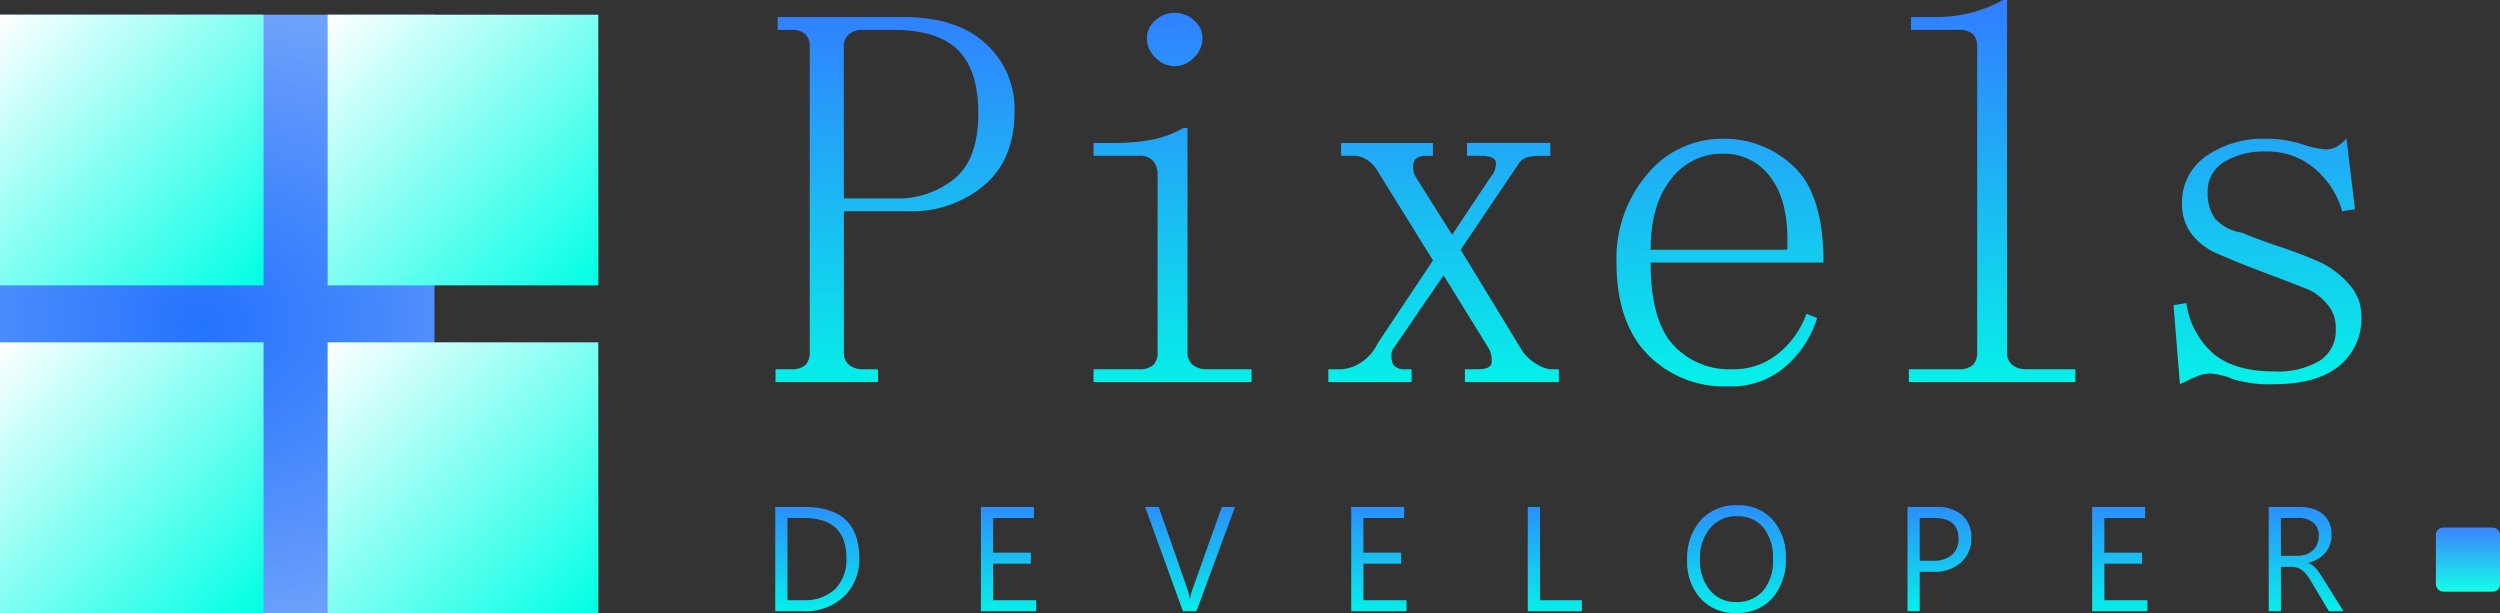 <svg xmlns="http://www.w3.org/2000/svg" xmlns:xlink="http://www.w3.org/1999/xlink" width="351" height="86.067" viewBox="0 0 351 86.067">
  <rect x="0" y="0" width="351" height="86.067" fill="#333333" stroke="none"/>
  <defs>
    <linearGradient id="linear-gradient" x1="0.5" x2="0.5" y2="1" gradientUnits="objectBoundingBox">
      <stop offset="0" stop-color="#3b82fe"/>
      <stop offset="1" stop-color="#14ffe7"/>
      <stop offset="1" stop-color="#00ffe5"/>
    </linearGradient>
    <radialGradient id="radial-gradient" cx="0.468" cy="0.515" r="1.849" gradientTransform="translate(0 0.213) scale(1 0.586)" gradientUnits="objectBoundingBox">
      <stop offset="0" stop-color="#2373ff"/>
      <stop offset="1" stop-color="#bfd4f9"/>
    </radialGradient>
    <linearGradient id="linear-gradient-2" x2="1" y2="1" gradientUnits="objectBoundingBox">
      <stop offset="0" stop-color="#fff"/>
      <stop offset="1" stop-color="#00ffe5"/>
    </linearGradient>
    <linearGradient id="linear-gradient-6" x1="0.489" x2="0.506" y2="1.13" gradientUnits="objectBoundingBox">
      <stop offset="0" stop-color="#327dff"/>
      <stop offset="1" stop-color="#00ffe5"/>
    </linearGradient>
    <linearGradient id="linear-gradient-7" x1="0.5" x2="0.506" y2="1.13" xlink:href="#linear-gradient-6"/>
  </defs>
  <g id="Group_79" data-name="Group 79" transform="translate(-8552.945 -3526.406)">
    <rect id="Rectangle_18" data-name="Rectangle 18" width="9" height="9" rx="1" transform="translate(8894.945 3600.473)" fill="url(#linear-gradient)"/>
    <g id="Logo" transform="translate(8552.556 3526.406)">
      <g id="Fevicon-Icon" transform="translate(0 1.777)">
        <rect id="Rectangle_16" data-name="Rectangle 16" width="61" height="84" transform="translate(0.389 0.289)" opacity="0.99" fill="url(#radial-gradient)"/>
        <g id="Group_59" data-name="Group 59" transform="translate(0 0)">
          <rect id="Icon-01" width="37" height="38" transform="translate(0.389 0.289)" fill="url(#linear-gradient-2)"/>
          <rect id="Rectangle_13" data-name="Rectangle 13" width="38" height="38" transform="translate(46.389 0.289)" fill="url(#linear-gradient-2)"/>
          <rect id="Rectangle_13-2" data-name="Rectangle 13" width="37" height="38" transform="translate(0.389 46.289)" fill="url(#linear-gradient-2)"/>
          <rect id="Rectangle_13-3" data-name="Rectangle 13" width="38" height="38" transform="translate(46.389 46.289)" fill="url(#linear-gradient-2)"/>
        </g>
      </g>
      <g id="Company-Logo" transform="translate(109.234 0)">
        <path id="Path_103" data-name="Path 103" d="M22.1-88.928H12.812v19.777a2.164,2.164,0,0,0,.749,1.8,3.023,3.023,0,0,0,1.948.6h2.1v1.8H3.223v-1.8h2.1a2.924,2.924,0,0,0,2.1-.6,2.442,2.442,0,0,0,.6-1.8V-112a2.442,2.442,0,0,0-.6-1.8,2.924,2.924,0,0,0-2.1-.6h-1.8v-1.8H21.2q7.491,0,11.537,3.746a12.316,12.316,0,0,1,4.045,9.439q0,6.892-4.345,10.488A15.7,15.7,0,0,1,22.1-88.928Zm-9.289-1.8H20.3a12.525,12.525,0,0,0,7.941-2.7q3.446-2.7,3.446-9.289,0-5.993-2.847-8.84T19.7-114.4h-4.2a3.023,3.023,0,0,0-1.948.6,2.164,2.164,0,0,0-.749,1.8ZM56.861-69.151V-94.022a3.023,3.023,0,0,0-.6-1.948,2.548,2.548,0,0,0-2.1-.749H47.871v-1.8h3a27.624,27.624,0,0,0,5.094-.449,14.31,14.31,0,0,0,4.495-1.648h.6v31.464a2.164,2.164,0,0,0,.749,1.8,3.023,3.023,0,0,0,1.948.6h6.293v1.8H47.871v-1.8h6.293a2.924,2.924,0,0,0,2.1-.6A2.442,2.442,0,0,0,56.861-69.151Zm-.3-46.6a3.989,3.989,0,0,1,2.7-1.049,3.989,3.989,0,0,1,2.7,1.049,3.264,3.264,0,0,1,1.2,2.547,3.726,3.726,0,0,1-1.2,2.7,3.726,3.726,0,0,1-2.7,1.2,3.726,3.726,0,0,1-2.7-1.2,3.726,3.726,0,0,1-1.2-2.7A3.264,3.264,0,0,1,56.561-115.747ZM93.119-93.722l5.094,8.091,5.394-8.091a2.855,2.855,0,0,0,.749-2.1q-.15-.9-2.247-.9h-1.8v-1.8H112v1.8h-1.5a9.42,9.42,0,0,0-1.5.15,2.222,2.222,0,0,0-1.5,1.049L99.412-83.534,107.8-69.75A6.059,6.059,0,0,0,110.05-67.5a4.848,4.848,0,0,0,1.948.749h1.2v1.8H100.011v-1.8h1.8q1.8,0,1.948-.9a3.483,3.483,0,0,0-.449-2.1L97.015-79.938,89.823-69.45a2.725,2.725,0,0,0,.15,2.1,1.945,1.945,0,0,0,1.648.6h.9v1.8H80.833v-1.8h1.8a5.374,5.374,0,0,0,2.7-.9,6.351,6.351,0,0,0,2.4-2.7l7.791-11.687L87.725-94.621a4.623,4.623,0,0,0-1.2-1.348,3.625,3.625,0,0,0-2.4-.749h-1.5v-1.8H95.516v1.8h-.9q-1.5,0-1.8.9A2.73,2.73,0,0,0,93.119-93.722Zm32.962,10.188h19.178q.3-6.592-2.247-10.038a7.984,7.984,0,0,0-6.742-3.446,8.944,8.944,0,0,0-7.342,3.6Q126.081-89.827,126.081-83.534Zm24.272,1.8H126.081q0,8.091,3.146,11.537a10.634,10.634,0,0,0,8.241,3.446A9.955,9.955,0,0,0,144.061-69a12.779,12.779,0,0,0,3.9-5.544l1.5.6a14.771,14.771,0,0,1-4.045,6.443,11.54,11.54,0,0,1-8.54,3.146,14.935,14.935,0,0,1-11.237-4.495q-4.345-4.495-4.345-12.885a18.152,18.152,0,0,1,4.345-12.436,13.632,13.632,0,0,1,10.638-4.944,14.054,14.054,0,0,1,9.889,3.9Q150.353-91.325,150.353-81.736Zm12.286-34.46h3.3a20.943,20.943,0,0,0,5.094-.6,17.632,17.632,0,0,0,4.495-1.8h.6v49.443a2.164,2.164,0,0,0,.749,1.8,3.023,3.023,0,0,0,1.948.6h6.892v1.8H162.34v-1.8h6.892a2.924,2.924,0,0,0,2.1-.6,2.442,2.442,0,0,0,.6-1.8V-112a2.442,2.442,0,0,0-.6-1.8,2.924,2.924,0,0,0-2.1-.6h-6.592Zm39.255,30.265a6.886,6.886,0,0,1-1.2-3.9,7.884,7.884,0,0,1,3.446-6.892,14.067,14.067,0,0,1,8.241-2.4,16.984,16.984,0,0,1,5.094.749,13.564,13.564,0,0,0,3.3.749,3.335,3.335,0,0,0,1.5-.3,6.428,6.428,0,0,0,1.5-1.2l1.2,9.889-1.8.3a12.123,12.123,0,0,0-4.045-6.143,10.124,10.124,0,0,0-6.443-2.247,10.958,10.958,0,0,0-6.143,1.5,4.765,4.765,0,0,0-2.247,4.2,5.965,5.965,0,0,0,1.049,3.746,6.329,6.329,0,0,0,3.746,1.948q2.1.9,5.244,1.948t5.843,2.247a12.621,12.621,0,0,1,4.045,3.146,6.561,6.561,0,0,1,1.648,4.345A8.562,8.562,0,0,1,222.72-67.2q-3.146,2.547-9.139,2.547a17.219,17.219,0,0,1-5.843-.749,9.309,9.309,0,0,0-3.146-.749,4.974,4.974,0,0,0-1.948.449q-1.049.449-2.247,1.049l-.9-11.087,1.8-.3a11.526,11.526,0,0,0,3.9,7.192q3,2.4,8.39,2.4a11.6,11.6,0,0,0,6.443-1.5,5.042,5.042,0,0,0,2.247-4.495,4.993,4.993,0,0,0-1.2-3.446,8.23,8.23,0,0,0-2.4-1.948q-3-1.2-6.592-2.547t-6.293-2.547A8.813,8.813,0,0,1,201.894-85.931Z" transform="translate(-3.18 118.594)" fill="url(#linear-gradient-6)"/>
        <path id="Path_104" data-name="Path 104" d="M4.131-17.142V-31.791H8.176q7.743,0,7.743,7.141a7.2,7.2,0,0,1-2.15,5.45,7.977,7.977,0,0,1-5.756,2.058Zm1.716-13.1v11.544H8.033a6.2,6.2,0,0,0,4.485-1.543,5.782,5.782,0,0,0,1.6-4.372q0-5.629-5.986-5.629Zm34.923,13.1H33.006V-31.791h7.437v1.553H34.722v4.873h5.292v1.543H34.722v5.128H40.77ZM68.685-31.791,63.26-17.142H61.37L56.058-31.791h1.91l4.056,11.615a6.9,6.9,0,0,1,.3,1.3h.041A6.363,6.363,0,0,1,62.7-20.2l4.137-11.595ZM92.758-17.142H84.995V-31.791h7.437v1.553H86.711v4.873H92v1.543H86.711v5.128h6.048Zm24.625,0h-7.6V-31.791H111.5v13.1h5.884Zm21.643.245a6.43,6.43,0,0,1-4.99-2.053,7.616,7.616,0,0,1-1.875-5.343,8.069,8.069,0,0,1,1.91-5.639,6.672,6.672,0,0,1,5.2-2.1,6.285,6.285,0,0,1,4.888,2.043,7.644,7.644,0,0,1,1.854,5.343,8.1,8.1,0,0,1-1.9,5.67A6.549,6.549,0,0,1,139.026-16.9Zm.123-13.587a4.723,4.723,0,0,0-3.749,1.665,6.446,6.446,0,0,0-1.44,4.372,6.491,6.491,0,0,0,1.4,4.357,4.581,4.581,0,0,0,3.662,1.65,4.809,4.809,0,0,0,3.8-1.573,6.429,6.429,0,0,0,1.389-4.4,6.718,6.718,0,0,0-1.348-4.485A4.624,4.624,0,0,0,139.149-30.483Zm25.667,7.8v5.537H163.1V-31.791h4.025a5.312,5.312,0,0,1,3.642,1.144,4.085,4.085,0,0,1,1.292,3.228,4.44,4.44,0,0,1-1.435,3.412,5.484,5.484,0,0,1-3.877,1.328Zm0-7.559v6.007h1.8a4.02,4.02,0,0,0,2.712-.812,2.875,2.875,0,0,0,.935-2.293q0-2.9-3.432-2.9Zm31.97,13.1h-7.764V-31.791h7.437v1.553h-5.721v4.873h5.292v1.543h-5.292v5.128h6.048Zm27.527,0H222.27l-2.452-4.107a8.943,8.943,0,0,0-.654-.976,3.726,3.726,0,0,0-.649-.659,2.247,2.247,0,0,0-.715-.373,2.94,2.94,0,0,0-.863-.117h-1.41v6.231h-1.716V-31.791h4.372a6.231,6.231,0,0,1,1.772.24,3.966,3.966,0,0,1,1.41.73A3.4,3.4,0,0,1,222.3-29.6a4.048,4.048,0,0,1,.337,1.711,4.12,4.12,0,0,1-.23,1.4,3.668,3.668,0,0,1-.654,1.139,3.963,3.963,0,0,1-1.022.853,5.215,5.215,0,0,1-1.343.547v.041a3.09,3.09,0,0,1,.638.373,3.514,3.514,0,0,1,.516.5,6.558,6.558,0,0,1,.485.649q.24.363.536.843Zm-8.785-13.1v5.312h2.329a3.532,3.532,0,0,0,1.19-.194,2.755,2.755,0,0,0,.945-.557,2.525,2.525,0,0,0,.623-.889,2.975,2.975,0,0,0,.225-1.18,2.3,2.3,0,0,0-.761-1.834,3.269,3.269,0,0,0-2.2-.659Z" transform="translate(-4.131 102.963)" fill="url(#linear-gradient-7)"/>
      </g>
    </g>
  </g>
</svg>
